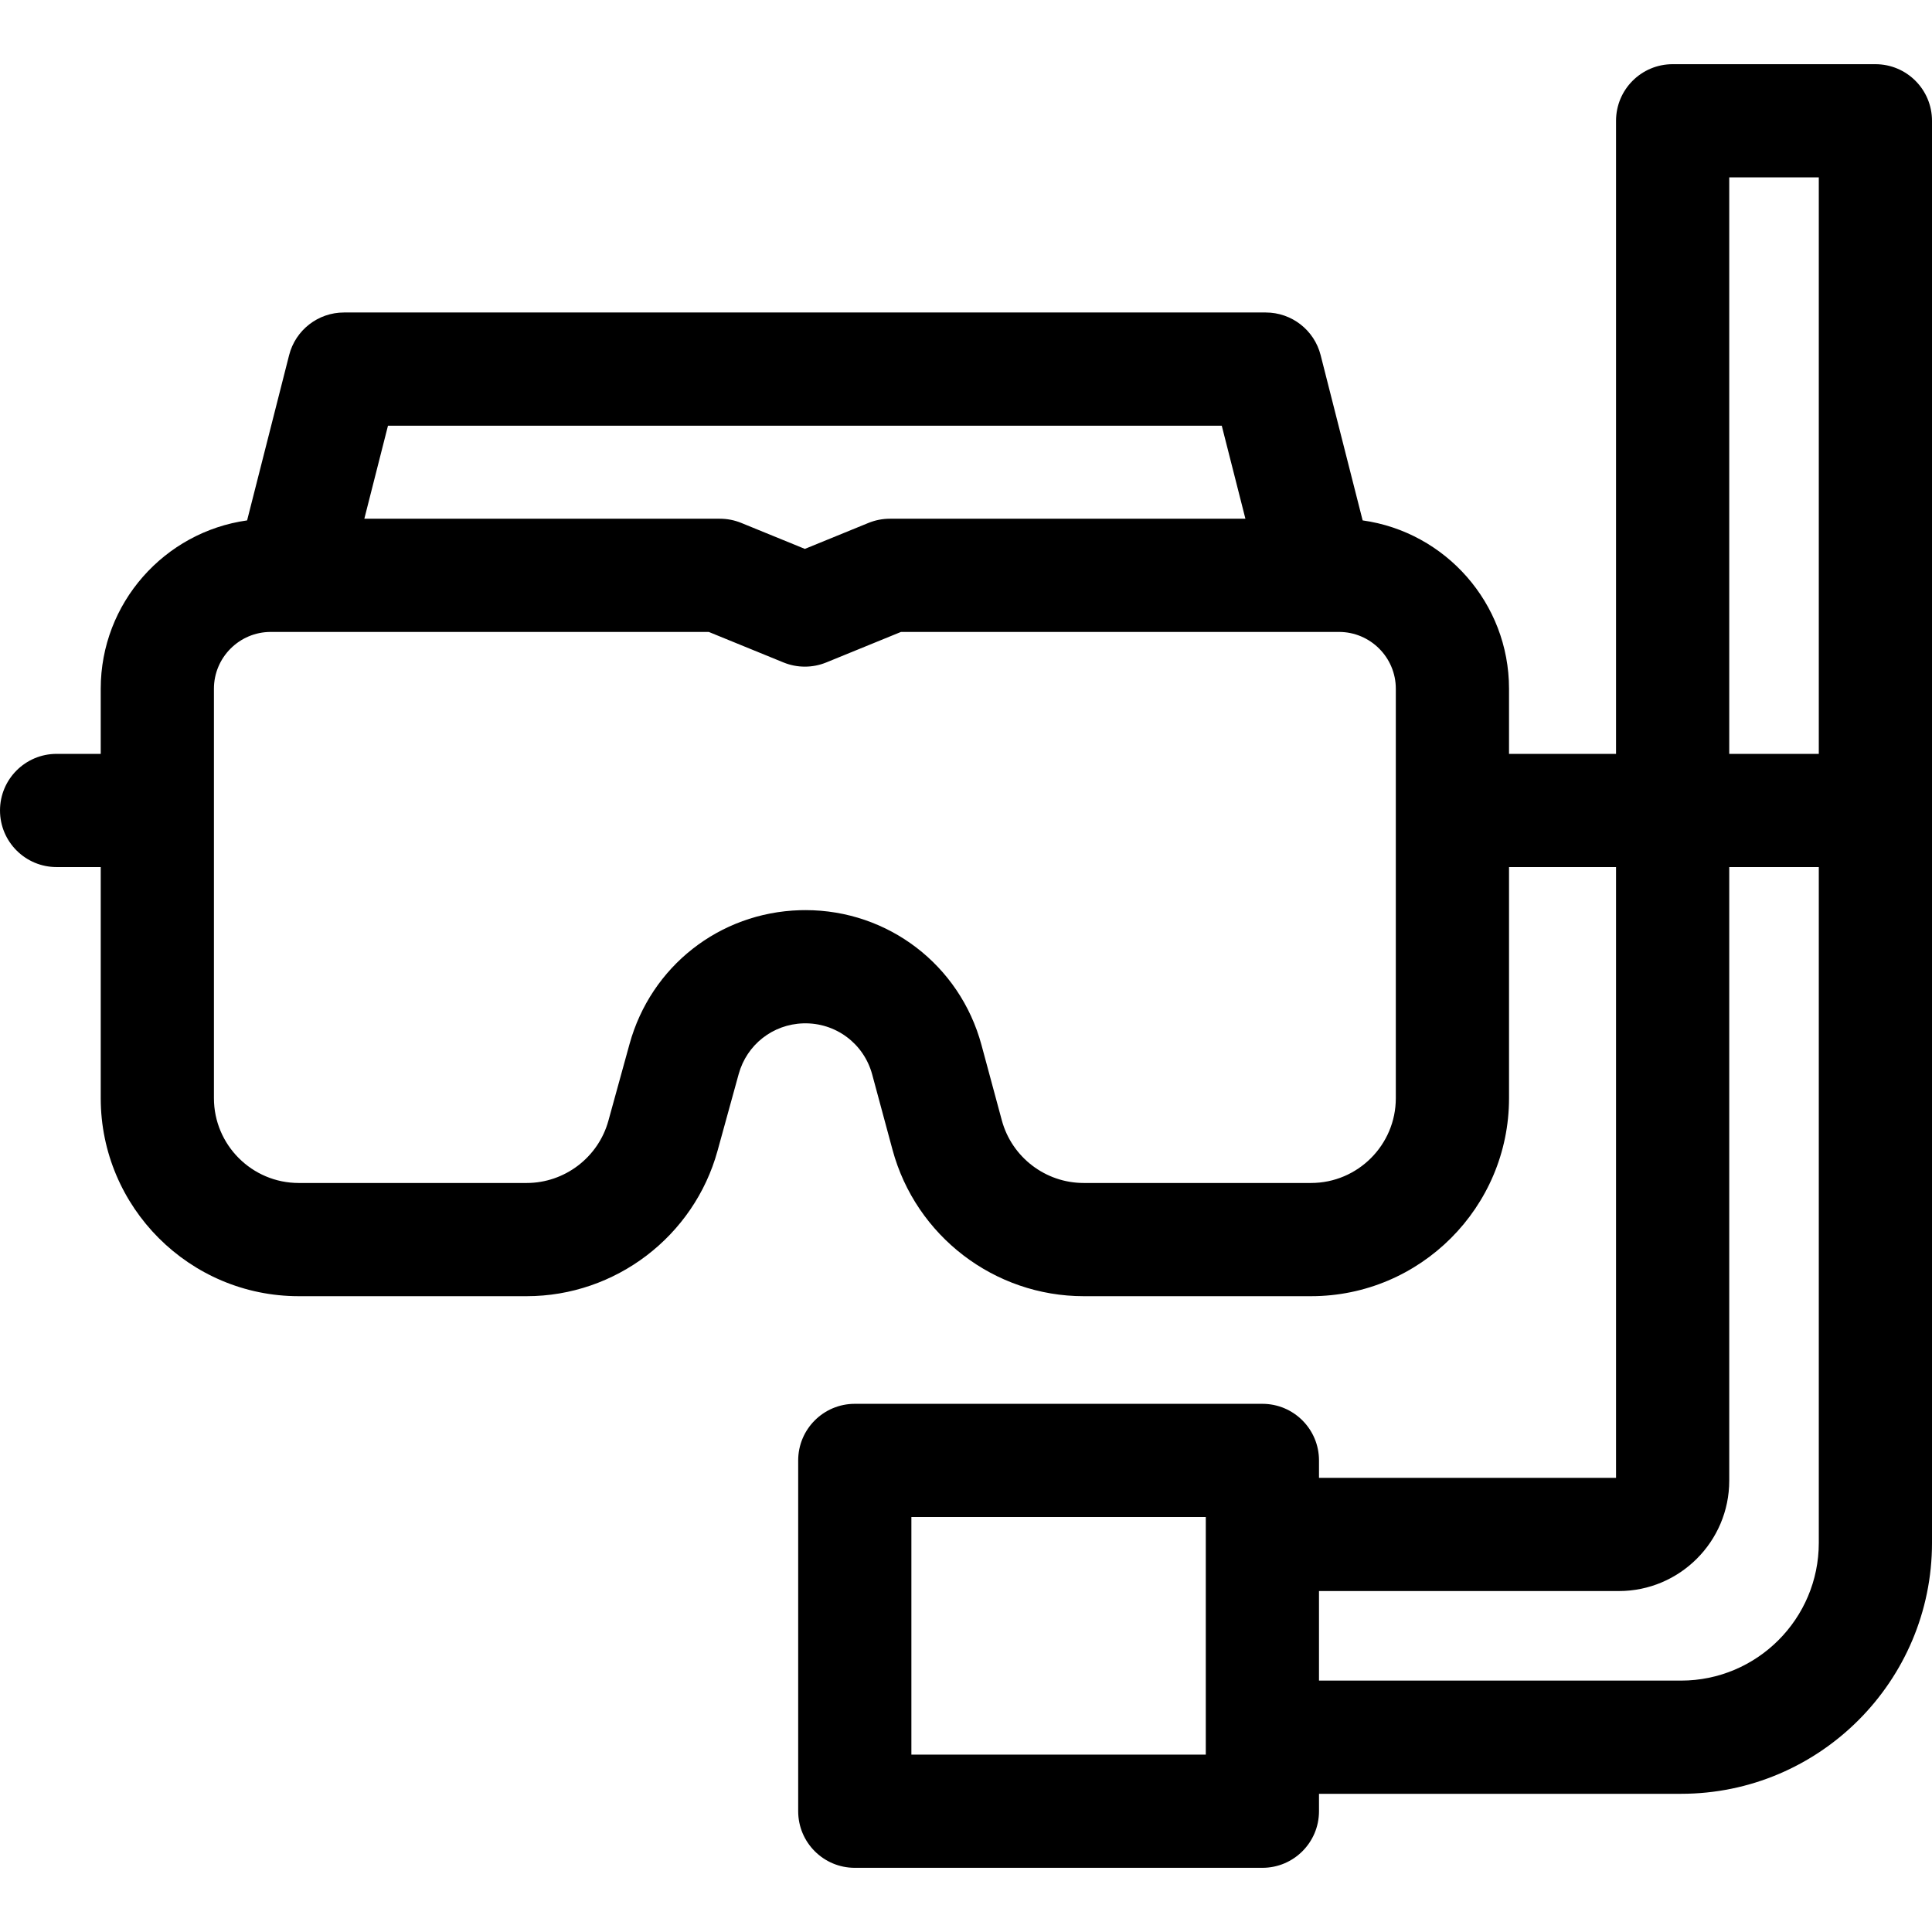 <svg id="Capa_1" enable-background="new 0 0 512 512" height="512" viewBox="0 0 512 512" width="512" xmlns="http://www.w3.org/2000/svg"><g><path d="m497 17.01h-53.733c-8.284 0-15 6.716-15 15v167.772h-28.361v-17.262c0-22.716-16.904-41.55-38.791-44.608l-11.133-43.794c-1.69-6.649-7.677-11.305-14.538-11.305h-244.289c-6.861 0-12.847 4.655-14.538 11.305l-11.133 43.794c-21.888 3.058-38.792 21.891-38.792 44.608v17.263h-11.692c-8.284 0-15 6.716-15 15s6.716 15 15 15h11.693v61.246c0 28.934 23.54 52.473 52.473 52.473h60.4c23.533 0 44.335-15.845 50.588-38.532l5.597-20.309c2.153-7.813 9.042-13.223 17.142-13.462 8.54-.239 16.026 5.324 18.248 13.555l5.385 19.948c6.166 22.845 26.999 38.8 50.661 38.8h60.246c28.934 0 52.473-23.539 52.473-52.473v-61.246h28.361v161.86h-78.72v-4.615c0-8.284-6.716-15-15-15h-108.021c-8.284 0-15 6.716-15 15v92.963c0 8.284 6.716 15 15 15h108.021c8.284 0 15-6.716 15-15v-4.615h95.952c36.669 0 66.501-29.832 66.501-66.501v-376.865c0-8.284-6.716-15-15-15zm-173.221 95.803 6.267 24.654h-94.224c-1.945 0-3.871.378-5.672 1.113l-16.851 6.883-16.851-6.883c-1.801-.735-3.727-1.113-5.672-1.113h-94.224l6.267-24.654zm46.126 178.215c0 12.392-10.081 22.473-22.473 22.473h-60.246c-10.134 0-19.057-6.833-21.697-16.617l-5.385-19.949c-5.729-21.226-24.781-35.744-46.639-35.744-.482 0-.971.007-1.456.021-21.35.63-39.506 14.887-45.18 35.478l-5.597 20.309c-2.678 9.717-11.587 16.503-21.666 16.503h-60.4c-12.392 0-22.473-10.081-22.473-22.473v-108.509c0-8.3 6.752-15.053 15.053-15.053h116.085l19.796 8.086c3.636 1.484 7.708 1.484 11.344 0l19.796-8.086h116.085c8.3 0 15.053 6.753 15.053 15.053zm88.362-244.018h23.733v152.772h-23.733zm-138.72 417.98h-78.021v-62.963h78.021zm125.952-19.615h-95.952v-23.732h79.462c16.133 0 29.258-13.125 29.258-29.259v-162.602h23.733v179.092c0 20.127-16.374 36.501-36.501 36.501z"/></g></svg>